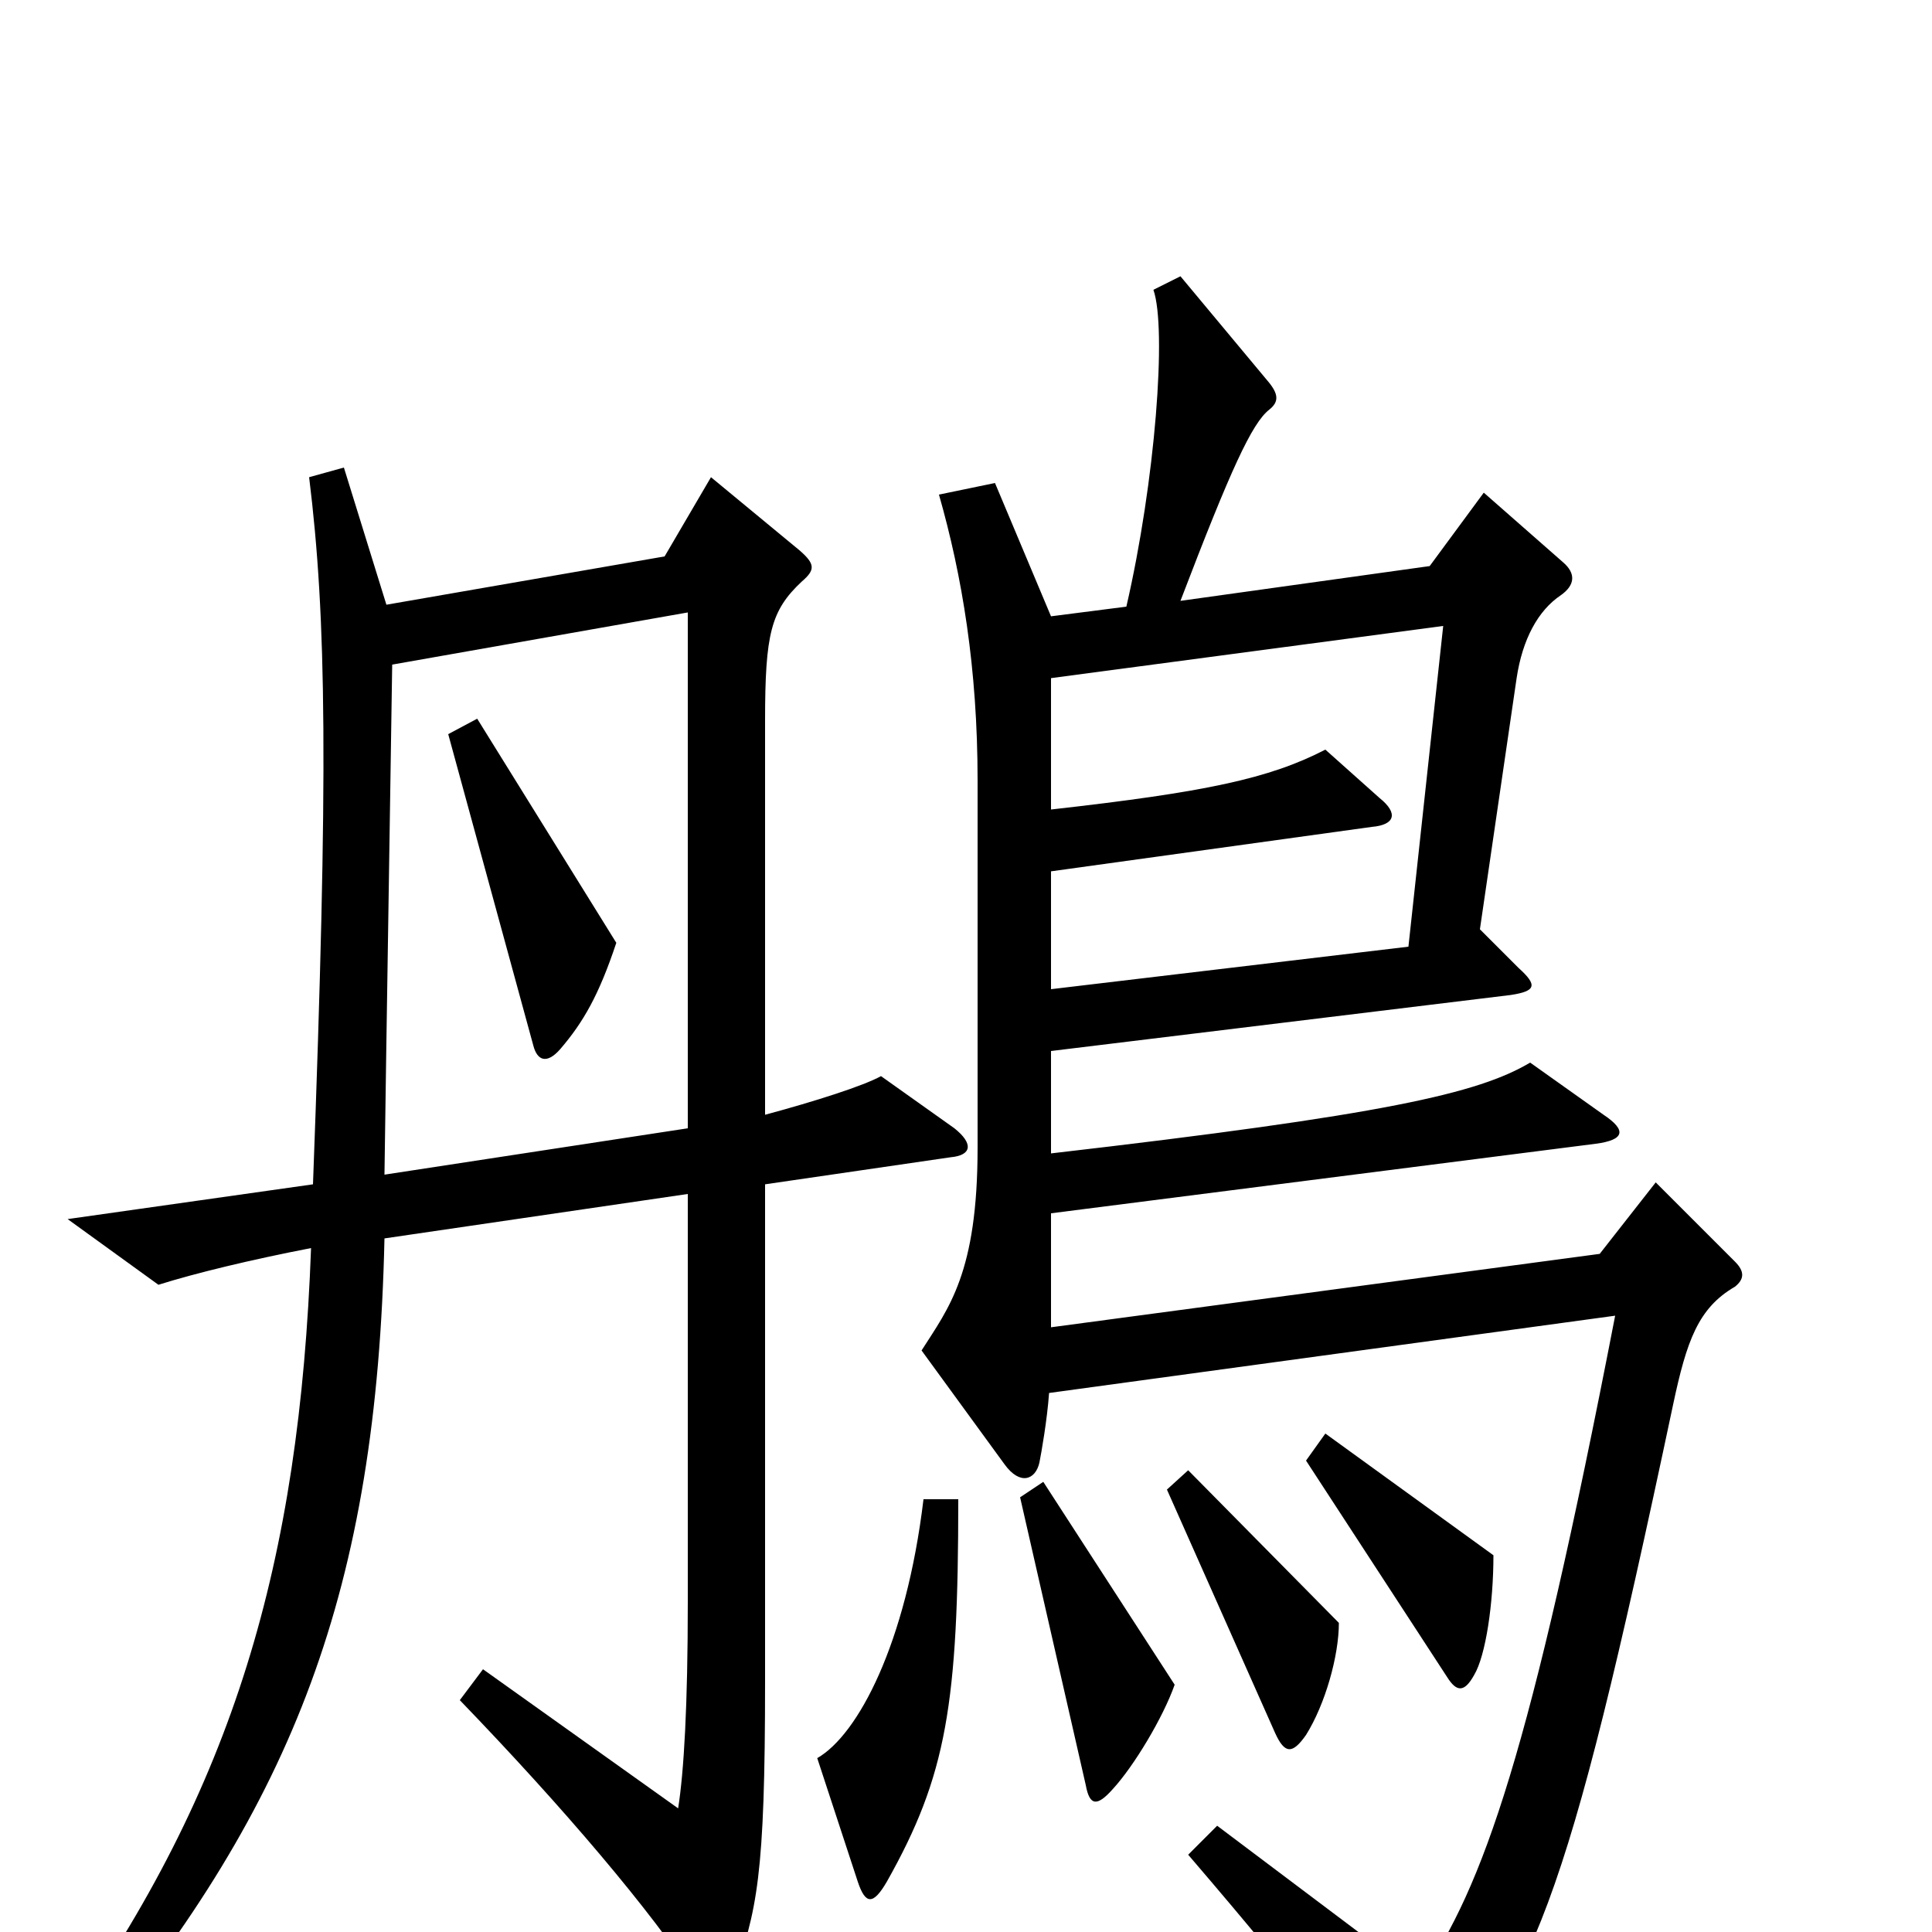 <svg xmlns="http://www.w3.org/2000/svg" viewBox="0 -1000 1000 1000">
	<path fill="#000000" d="M898 -334C903 -338 903 -342 898 -347L857 -388L828 -351L544 -313V-372L826 -408C841 -410 842 -415 830 -423L792 -450C765 -434 717 -423 544 -403V-456L782 -485C795 -487 796 -490 786 -499L766 -519L785 -649C788 -669 796 -684 808 -692C815 -697 816 -703 809 -709L768 -745L740 -707L611 -689C637 -757 648 -781 657 -788C662 -792 662 -796 656 -803L611 -857L597 -850C604 -830 598 -751 583 -686L544 -681L515 -750L486 -744C498 -702 506 -654 506 -596V-406C506 -341 491 -323 477 -301L520 -242C528 -231 536 -234 538 -243C539 -248 542 -265 543 -279L836 -319C792 -92 768 -24 735 24L630 -55L615 -40C681 37 703 67 719 98C722 104 728 105 732 100C795 21 809 -4 866 -273C873 -306 879 -323 898 -334ZM494 -416L456 -443C447 -438 422 -430 396 -423V-627C396 -672 399 -684 415 -699C422 -705 422 -708 414 -715L368 -753L344 -712L200 -687L178 -758L160 -753C169 -680 170 -601 162 -387L35 -369L82 -335C101 -341 130 -348 161 -354C155 -191 121 -75 33 49L47 60C152 -67 195 -177 199 -359L356 -382V-171C356 -117 354 -83 351 -64L250 -136L238 -120C292 -64 337 -11 361 26C368 36 375 36 379 25C392 -11 396 -29 396 -130V-387L492 -401C503 -402 504 -408 494 -416ZM773 -195L686 -258L676 -244L749 -132C754 -124 758 -124 763 -133C769 -143 773 -170 773 -195ZM693 -160L615 -239L604 -229L660 -103C665 -92 669 -92 676 -102C686 -118 693 -143 693 -160ZM608 -128L540 -233L528 -225L562 -76C564 -65 568 -65 576 -74C587 -86 602 -111 608 -128ZM496 -224H478C469 -149 444 -102 423 -90L444 -26C448 -14 452 -14 459 -26C490 -81 496 -118 496 -224ZM747 -676L729 -510L544 -488V-549L710 -572C722 -573 724 -579 714 -587L686 -612C657 -597 624 -590 544 -581V-649ZM356 -416L199 -392C200 -466 202 -586 203 -656L356 -683ZM319 -512L247 -628L232 -620L276 -459C278 -451 283 -449 290 -457C302 -471 310 -485 319 -512Z"/>
</svg>